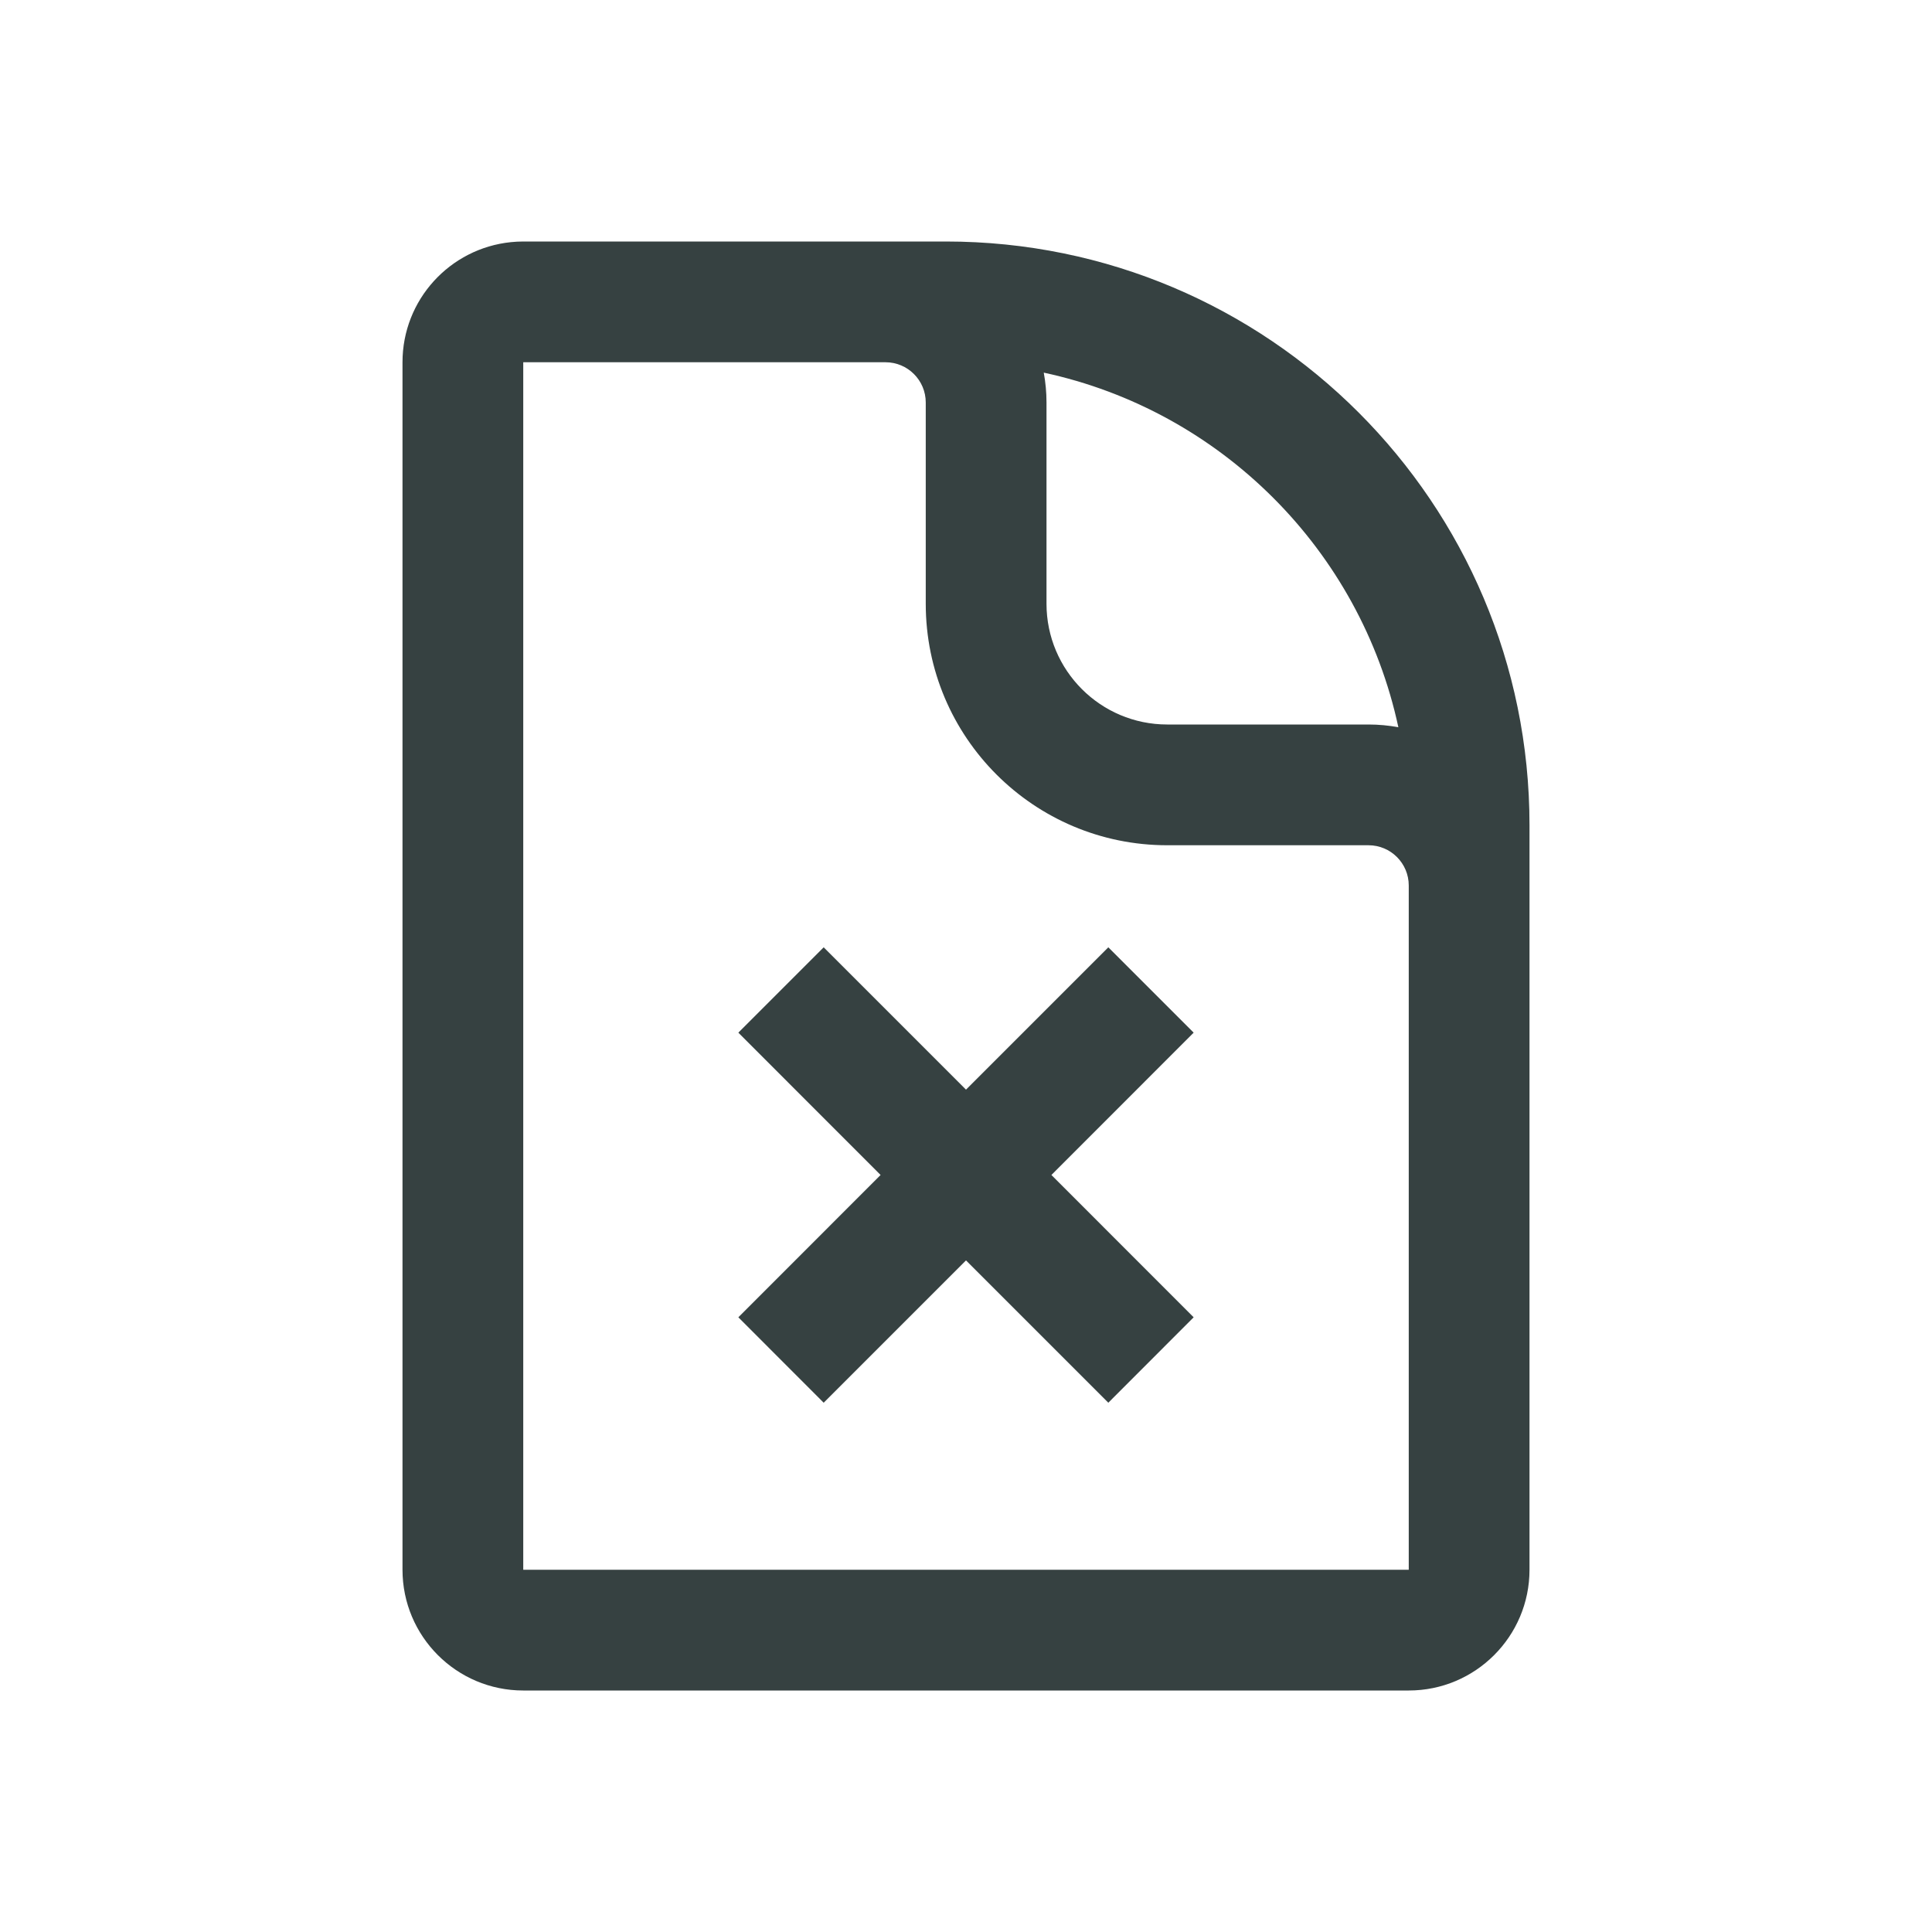 <svg width="24" height="24" viewBox="0 0 24 24" fill="none" xmlns="http://www.w3.org/2000/svg">
<path d="M13.768 11.768L12 13.536L10.232 11.768L9.172 12.828L10.939 14.596L9.172 16.364L10.232 17.425L12 15.657L13.768 17.425L14.828 16.364L13.061 14.596L14.828 12.828L13.768 11.768Z" fill="#364141"/>
<path fill-rule="evenodd" clip-rule="evenodd" d="M19 19.5V10.25C19 6.246 15.754 3 11.75 3H6.5C6.448 3 6.397 3.003 6.347 3.008C5.59 3.085 5 3.723 5 4.5V19.5C5 20.328 5.672 21 6.5 21H17.5C18.328 21 19 20.328 19 19.5ZM6.5 19.5L6.5 4.5H11C11.276 4.5 11.5 4.724 11.5 5V7.5C11.5 9.157 12.843 10.5 14.5 10.5H17C17.276 10.5 17.5 10.724 17.5 11V19.5H6.5ZM13 5C13 4.873 12.988 4.749 12.966 4.629C15.166 5.102 16.898 6.834 17.371 9.034C17.251 9.012 17.127 9 17 9H14.5C13.672 9 13 8.328 13 7.5V5Z" fill="#364141"/>
</svg>
